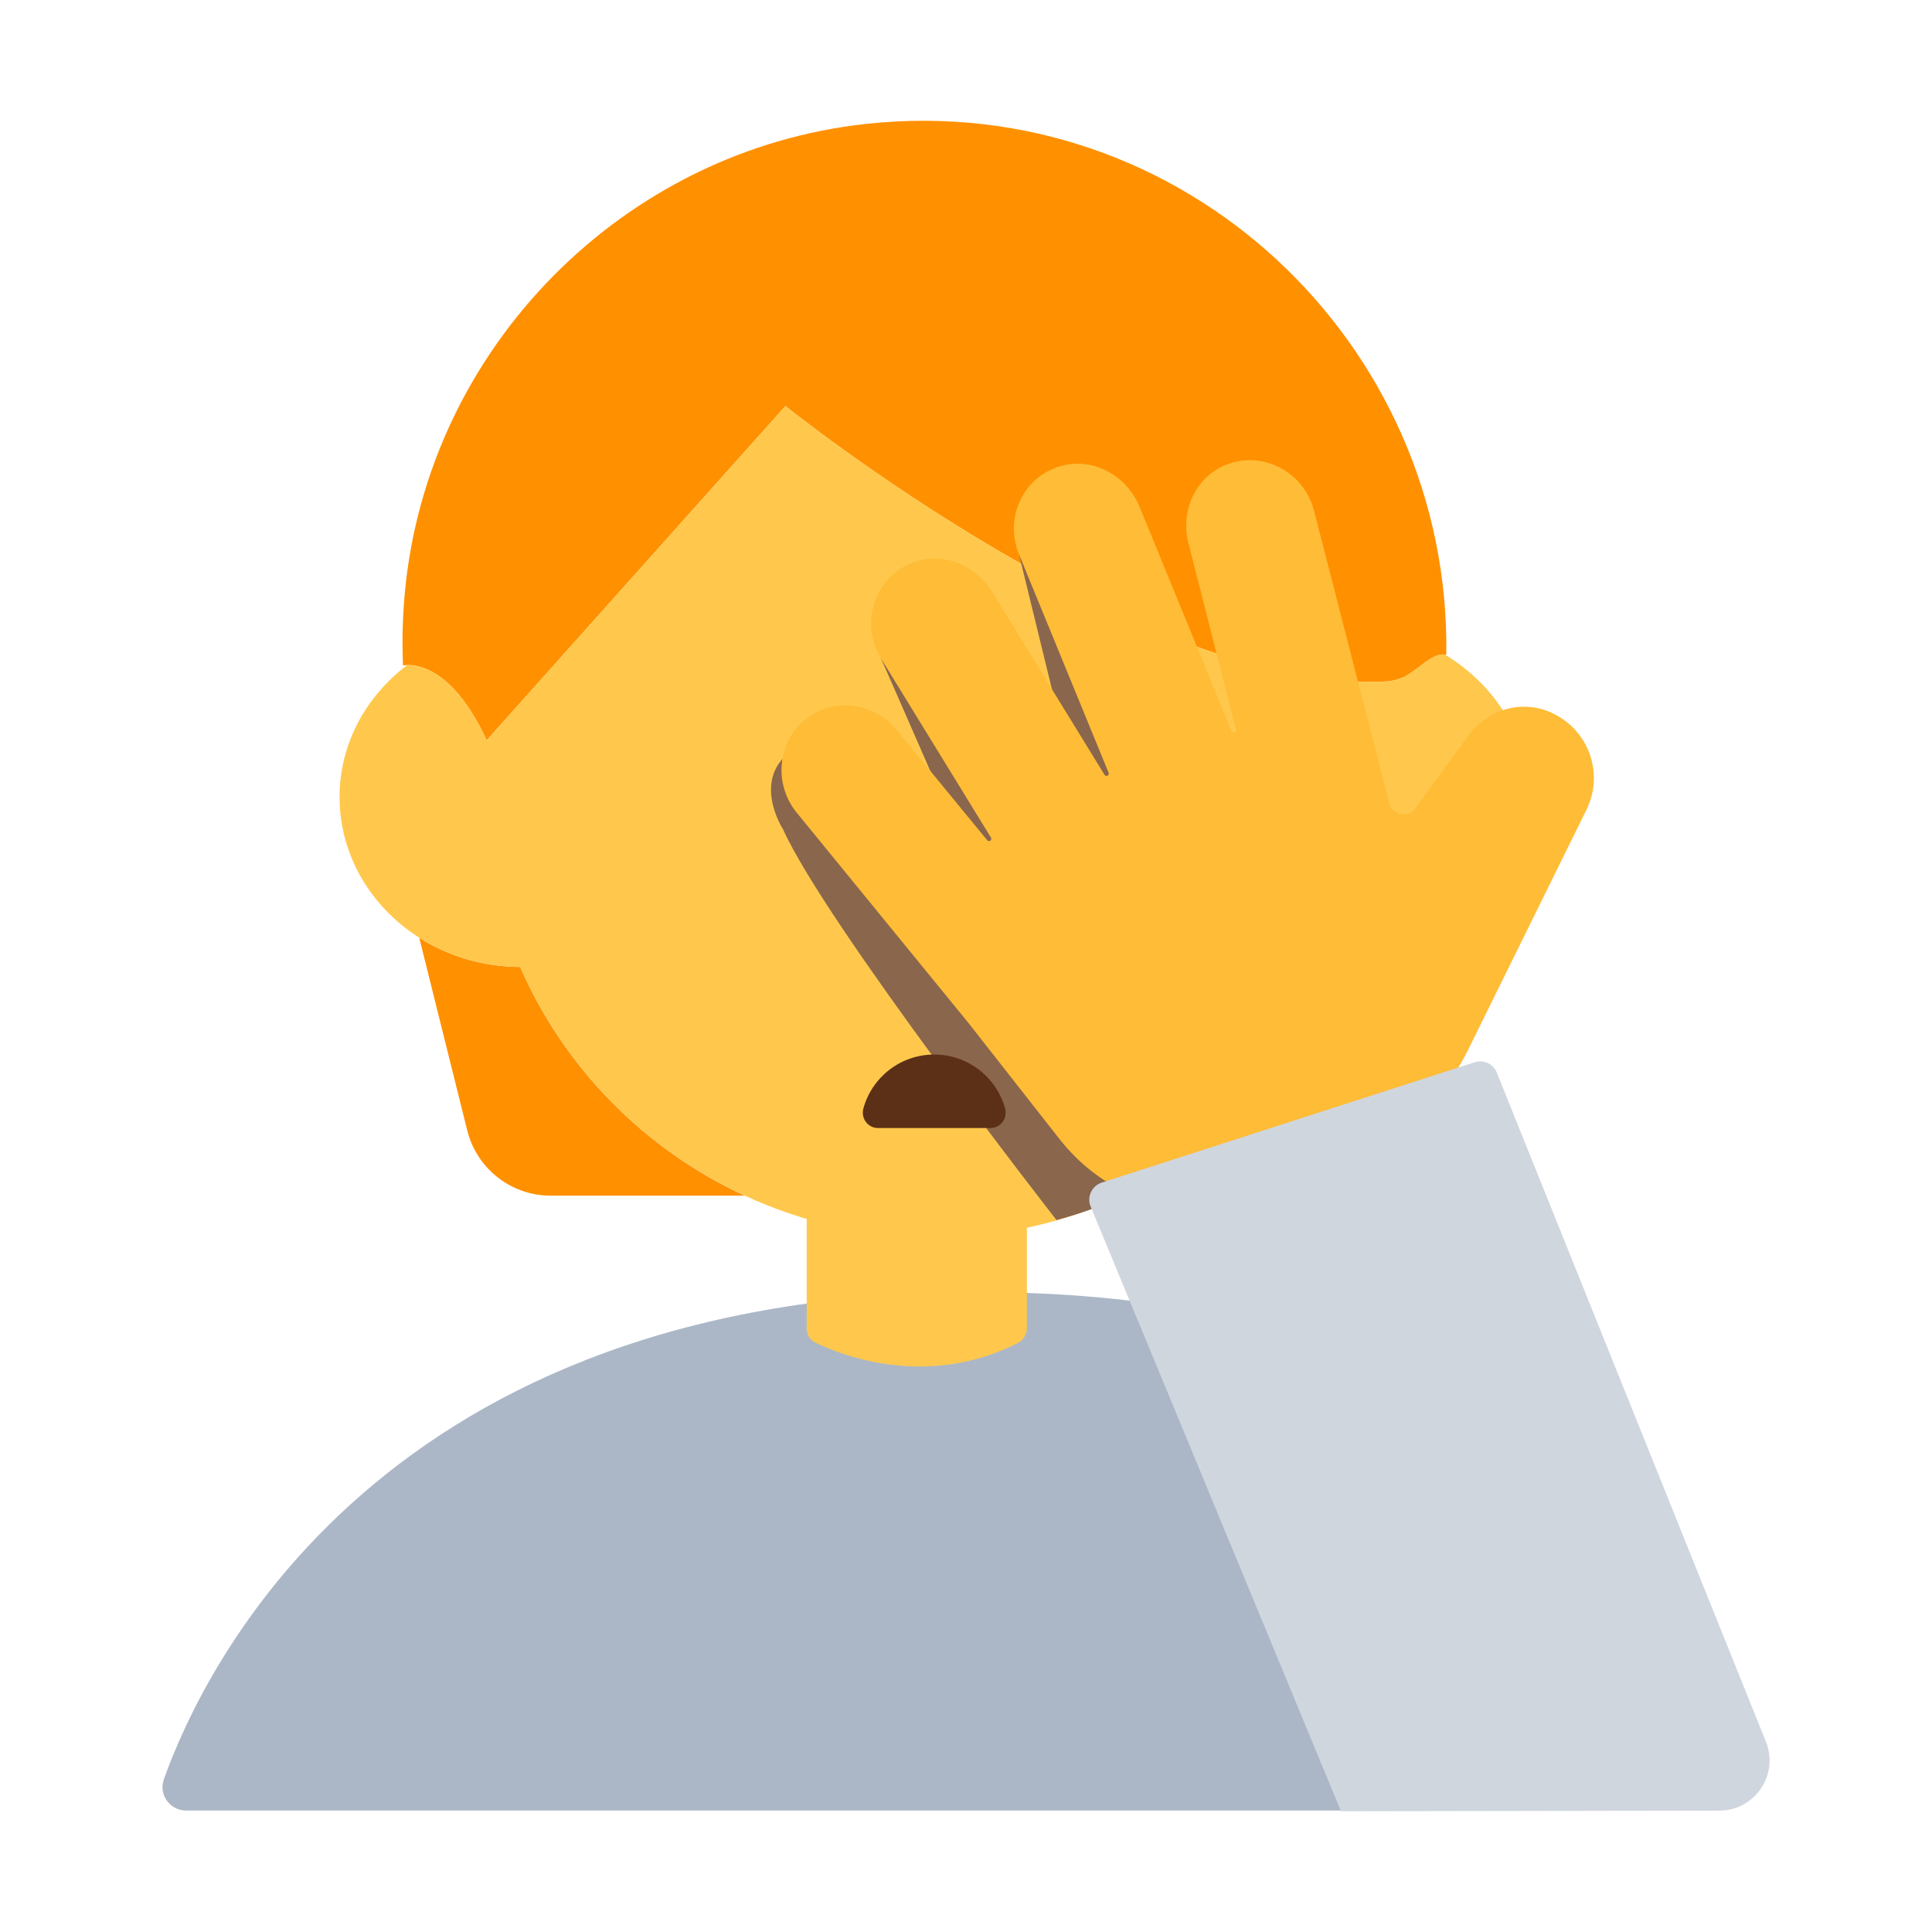 <?xml version="1.0" encoding="UTF-8"?><svg id="Layer_1" xmlns="http://www.w3.org/2000/svg" viewBox="0 0 40 40"><g><path d="m3.852,37.485h31.463c.838,0,1.417-.85,1.094-1.624-1.25-3-5.144-9.109-16.123-9.109-12.382,0-16.069,7.77-16.894,10.088-.112.315.126.645.46.645Z" fill="#abb7c7"/><path d="m16.702,24.385v3.119c0,.127.067.24.182.295.558.269,2.321.957,4.192.005.112-.057.185-.179.185-.304v-3.115h-4.559Z" fill="#ffc84d"/><g><path d="m23.263,24.754h3.977c.876,0,1.622-.637,1.758-1.502l.571-3.614c-.499.234-1.054.379-1.648.382-.919,2.093-2.586,3.777-4.657,4.734Z" fill="#ff9000"/><path d="m10.77,20.02c-.775-.004-1.494-.227-2.09-.605l.994,3.99c.198.793.91,1.35,1.727,1.35h4.017c-2.07-.957-3.734-2.641-4.647-4.734Z" fill="#ff9000"/><path d="m10.076,15.327l6.185-6.92s7.508,6.03,12.463,5.701c.109-.007.235-.045.359-.098.319-.18.588-.5.835-.455.009.001.018-.004.026-.002.095-6.437-5.443-11.693-12.002-10.989-5.044.542-9.083,4.641-9.559,9.692-.048.514-.061,1.021-.039,1.52,0,0,.037-.005.089-.006.241-.007.972.101,1.643,1.558Z" fill="#ff9000"/><path d="m31.65,16.5c0-1.238-.695-2.319-1.732-2.946-.247-.045-.516.275-.835.455-.124.053-.25.091-.359.098-4.955.329-12.463-5.701-12.463-5.701l-6.185,6.92c-.671-1.457-1.402-1.564-1.643-1.558-.852.645-1.403,1.624-1.403,2.731,0,1.213.654,2.282,1.65,2.915.596.379,1.315.602,2.09.605.913,2.093,2.577,3.777,4.647,4.734,1.194.552,2.521.866,3.923.866s2.728-.314,3.923-.866c2.071-.957,3.737-2.641,4.657-4.734.595-.003,1.149-.148,1.648-.382,1.229-.577,2.082-1.758,2.082-3.138Z" fill="#ffc84d"/></g><polygon points="21.097 11.475 22.301 16.41 24.027 16.693 21.097 11.475" fill="#8a664c"/><path d="m18.237,13.625s1.92,4.356,1.837,4.274.963-.715.963-.715l-1.678-3.411-1.122-.147Z" fill="#8a664c"/><path d="m16.209,17.164s-.696-1.07.251-1.67c.946-.599,1.17,1.67,1.17,1.67,0,0,6.853,6.736,5.921,7.4-.434.309-1.106.542-1.677.697,0,0-4.786-6.134-5.665-8.098Z" fill="#8a664c"/><path d="m32.112,14.751c-.61-.273-1.318-.06-1.709.475l-1.104,1.512c-.151.207-.474.138-.538-.114l-.14-.549-1.415-5.5c-.203-.797-1.054-1.262-1.829-.95-.623.251-.942.951-.773,1.616l.985,3.868c.015.059-.068.085-.09.029l-1.907-4.649c-.261-.635-.937-1.013-1.588-.851-.812.202-1.22,1.074-.908,1.836l1.856,4.523c.023.055-.053.094-.085.043l-2.329-3.793c-.359-.585-1.085-.846-1.7-.577-.766.335-1.026,1.266-.595,1.968l2.273,3.702c.032.052-.039.103-.077.056l-1.86-2.267c-.433-.532-1.185-.692-1.757-.341-.713.437-.847,1.397-.328,2.036l3.542,4.337h0l1.922,2.45c1.031,1.294,2.755,1.78,4.268,1.204l1.335-.508c1.242-.473,2.258-1.4,2.85-2.602l2.46-4.99h-.002c.323-.709.035-1.609-.759-1.964Z" fill="#ffbc36"/><path d="m22.809,24.485l7.722-2.492c.196-.063.405.044.469.24l5.561,13.826c.275.683-.227,1.427-.963,1.428l-7.834.013-5.194-12.546c-.063-.196.044-.405.24-.469Z" fill="#d0d6de"/><path d="m18.179,23.355c-.21,0-.36-.202-.304-.405.177-.644.767-1.117,1.467-1.117s1.29.473,1.467,1.117c.056.203-.094.405-.304.405h-2.327Z" fill="#5c2f17"/></g><rect x="0" y="0" width="40" height="40" fill="none"/></svg>